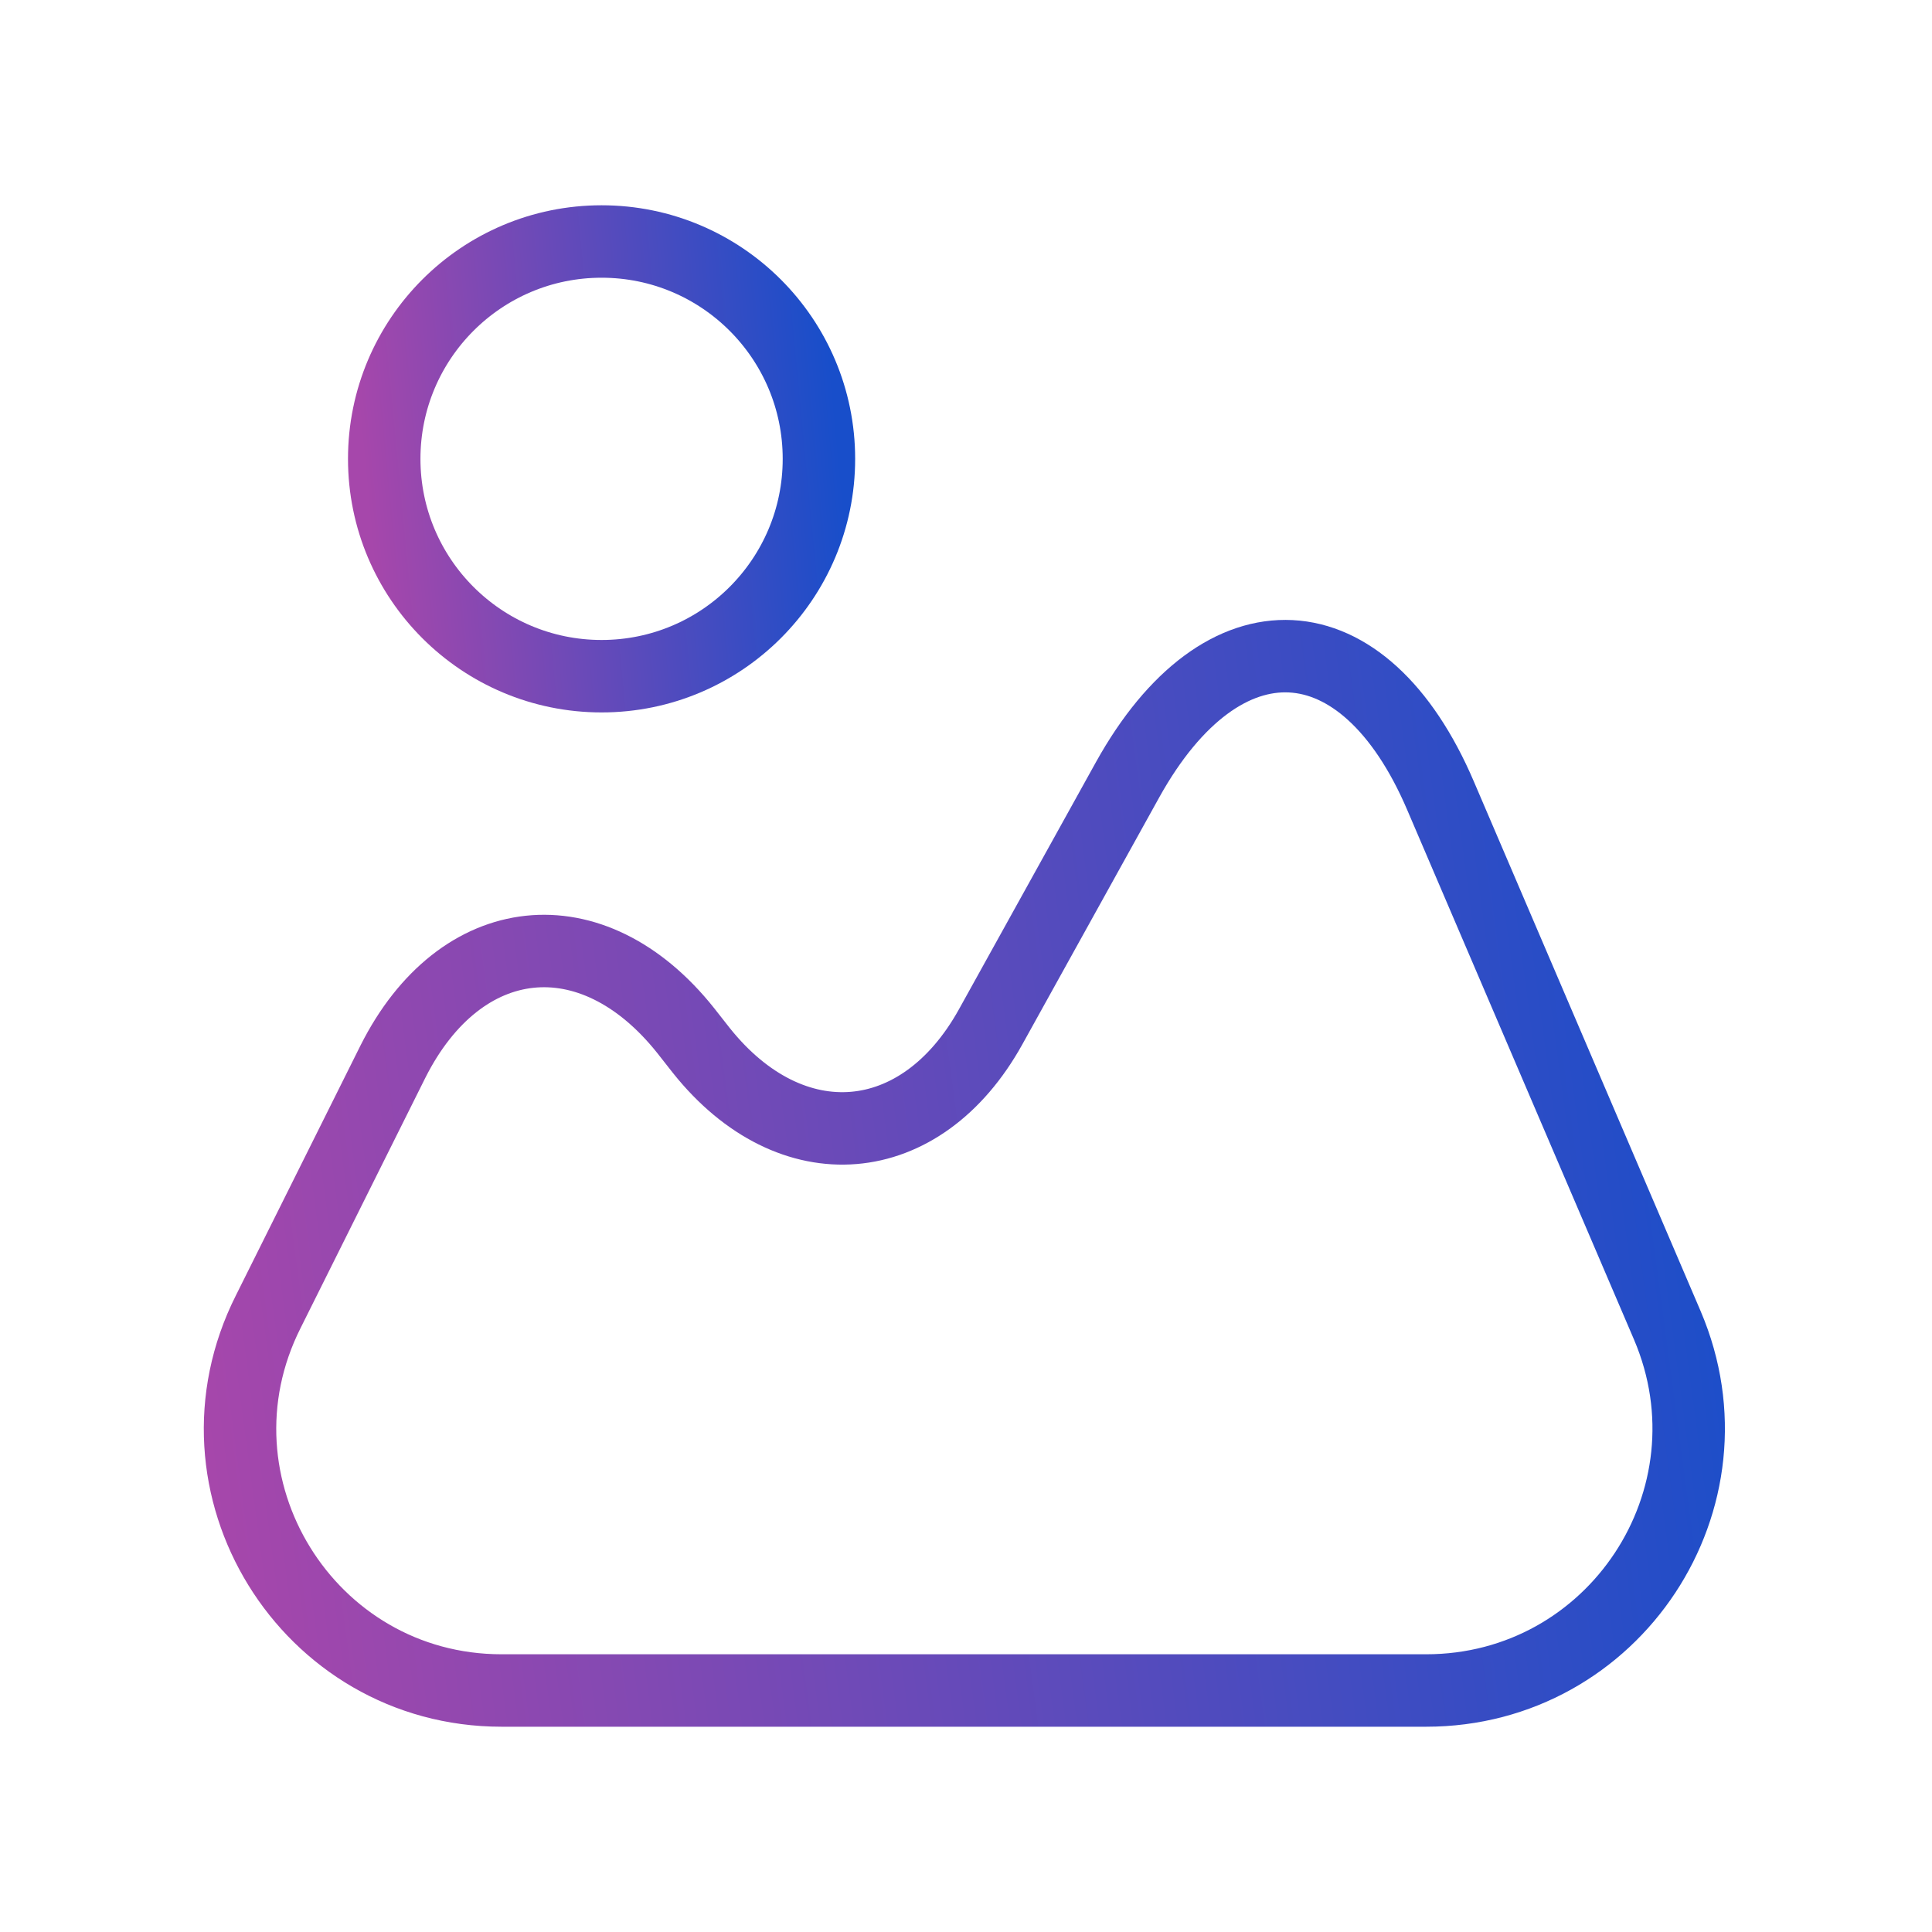 <svg width="40" height="40" viewBox="0 0 40 40" fill="none" xmlns="http://www.w3.org/2000/svg">
<path d="M34.52 27.44L29.825 16.475C28.235 12.755 25.31 12.605 23.345 16.145L20.51 21.26C19.07 23.855 16.385 24.08 14.525 21.755L14.195 21.335C12.26 18.905 9.53 19.205 8.135 21.98L5.555 27.155C3.74 30.755 6.365 35 10.385 35H29.525C33.425 35 36.05 31.025 34.52 27.44Z" stroke="url(#paint0_linear_845_2350)" stroke-width="1.5" stroke-linecap="round" stroke-linejoin="round"/>
<path d="M12.455 14C14.94 14 16.955 11.985 16.955 9.5C16.955 7.015 14.94 5 12.455 5C9.97 5 7.955 7.015 7.955 9.5C7.955 11.985 9.97 14 12.455 14Z" stroke="url(#paint1_linear_845_2350)" stroke-width="1.5" stroke-linecap="round" stroke-linejoin="round"/>
<defs>
<linearGradient id="paint0_linear_845_2350" x1="4.969" y1="35" x2="37.249" y2="30.683" gradientUnits="userSpaceOnUse">
<stop stop-color="#A647AB"/>
<stop offset="1" stop-color="#184ECA"/>
</linearGradient>
<linearGradient id="paint1_linear_845_2350" x1="7.955" y1="14" x2="17.725" y2="13.067" gradientUnits="userSpaceOnUse">
<stop stop-color="#A647AB"/>
<stop offset="1" stop-color="#184ECA"/>
</linearGradient>
</defs>
</svg>
